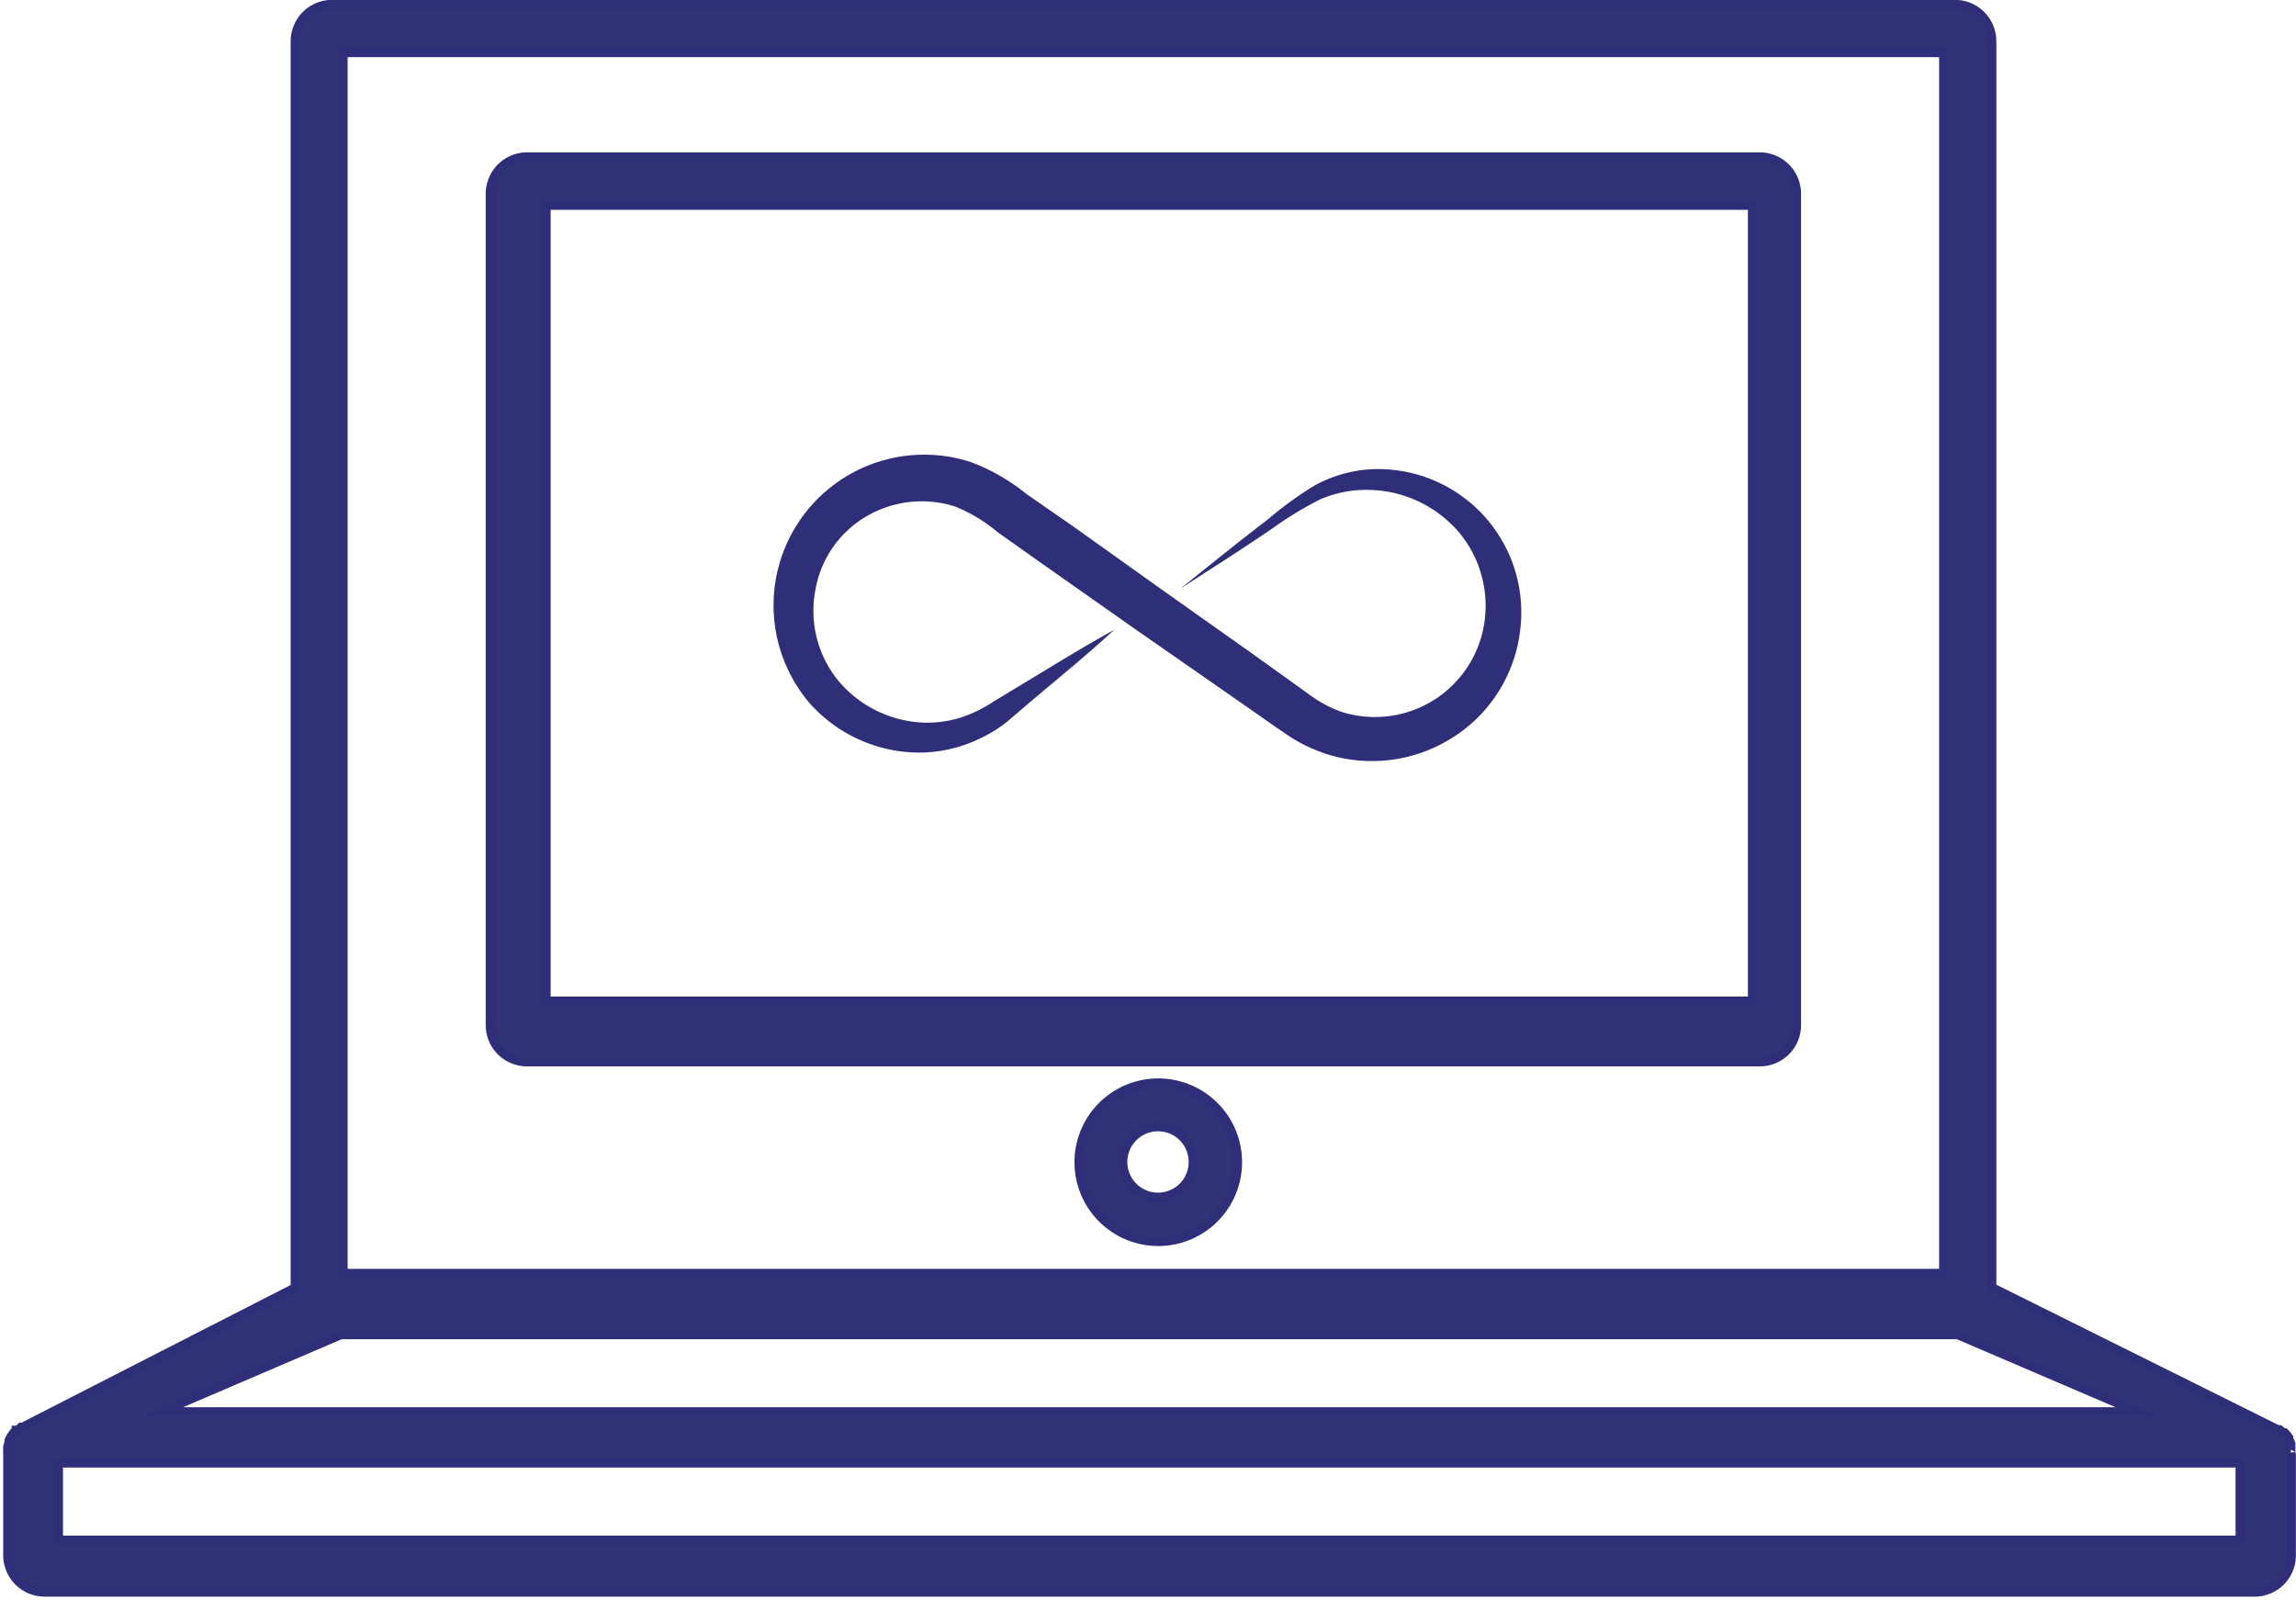 <svg xmlns="http://www.w3.org/2000/svg" viewBox="0 0 89.46 62.34"><defs><style>.cls-1{fill:#323276;stroke:#2e2e79;stroke-miterlimit:10;stroke-width:0.35px;}.cls-2{fill:#2e2e79;}</style></defs><g id="Capa_2" data-name="Capa 2"><g id="afiliación"><path class="cls-1" d="M89.26,56.59s0-.07,0-.1a1.42,1.42,0,0,0,0-.16.36.36,0,0,0,0-.09,1.3,1.3,0,0,0-.08-.17s0,0,0-.06a1.46,1.46,0,0,0-.16-.19l-.05,0-.15-.12-.09,0a.33.33,0,0,0-.1-.06L77.61,50.16V1.61A1.44,1.44,0,0,0,76.17.17H12.93A1.44,1.44,0,0,0,11.5,1.61V50.17L1,55.54l-.09.06-.09,0-.13.12s-.05,0-.06,0a1.06,1.06,0,0,0-.17.2v0a1.28,1.28,0,0,0-.11.2l0,.08a1.42,1.42,0,0,0-.05.16.44.44,0,0,0,0,.1,1.1,1.1,0,0,0,0,.18s0,0,0,.06v3.9a1.44,1.44,0,0,0,1.44,1.43H87.84a1.43,1.43,0,0,0,1.44-1.43v-4C89.27,56.71,89.27,56.65,89.26,56.59ZM6.28,55l7-3h63l7,3ZM13.37,2.05H75.73V49.61H13.37ZM87.28,60h-85V57h85Z"/><path class="cls-1" d="M68.57,6.11h-48A1.44,1.44,0,0,0,19.1,7.55V39.94a1.43,1.43,0,0,0,1.43,1.43h48A1.43,1.43,0,0,0,70,39.94V7.55A1.44,1.44,0,0,0,68.57,6.11ZM68.28,39h-47V8h47Z"/><path class="cls-1" d="M45.13,42.19a3.09,3.09,0,1,0,3.09,3.09A3.09,3.09,0,0,0,45.13,42.19Zm0,4.45a1.37,1.37,0,1,1,1.36-1.36A1.37,1.37,0,0,1,45.13,46.64Z"/><path class="cls-2" d="M46,22.93c1.13-.91,2.27-1.83,3.42-2.71a14,14,0,0,1,1.81-1.31,5.18,5.18,0,0,1,2.23-.63,5.58,5.58,0,0,1,5.77,6.28,5.72,5.72,0,0,1-2.56,4.13,5.86,5.86,0,0,1-4.88.72,6.15,6.15,0,0,1-1.18-.5c-.18-.1-.37-.22-.53-.33l-.45-.31L47.81,27l-3.58-2.49L40.66,22l-1.78-1.26a6.25,6.25,0,0,0-1.65-1,4.26,4.26,0,0,0-3.46.37,4.13,4.13,0,0,0-2,2.88,4.31,4.31,0,0,0,.86,3.49,4.57,4.57,0,0,0,3.3,1.67,4.26,4.26,0,0,0,1.89-.34,5,5,0,0,0,.88-.47l.94-.57c1.25-.75,2.48-1.52,3.77-2.23-1.08,1-2.21,1.91-3.33,2.86l-.83.71a5.3,5.3,0,0,1-1,.63,5.49,5.49,0,0,1-2.33.58,5.73,5.73,0,0,1-4.37-1.92,5.87,5.87,0,0,1,6.27-9.4A7.75,7.75,0,0,1,40,19.25l1.79,1.24L45.31,23l3.56,2.52,1.77,1.27.44.32c.14.09.26.18.39.25a4.34,4.34,0,0,0,.82.38,4.31,4.31,0,0,0,5.53-3.38,4.46,4.46,0,0,0-.94-3.58,4.71,4.71,0,0,0-3.43-1.69,4.52,4.52,0,0,0-2,.36,14,14,0,0,0-1.82,1.1C48.44,21.37,47.2,22.15,46,22.93Z"/></g></g></svg>